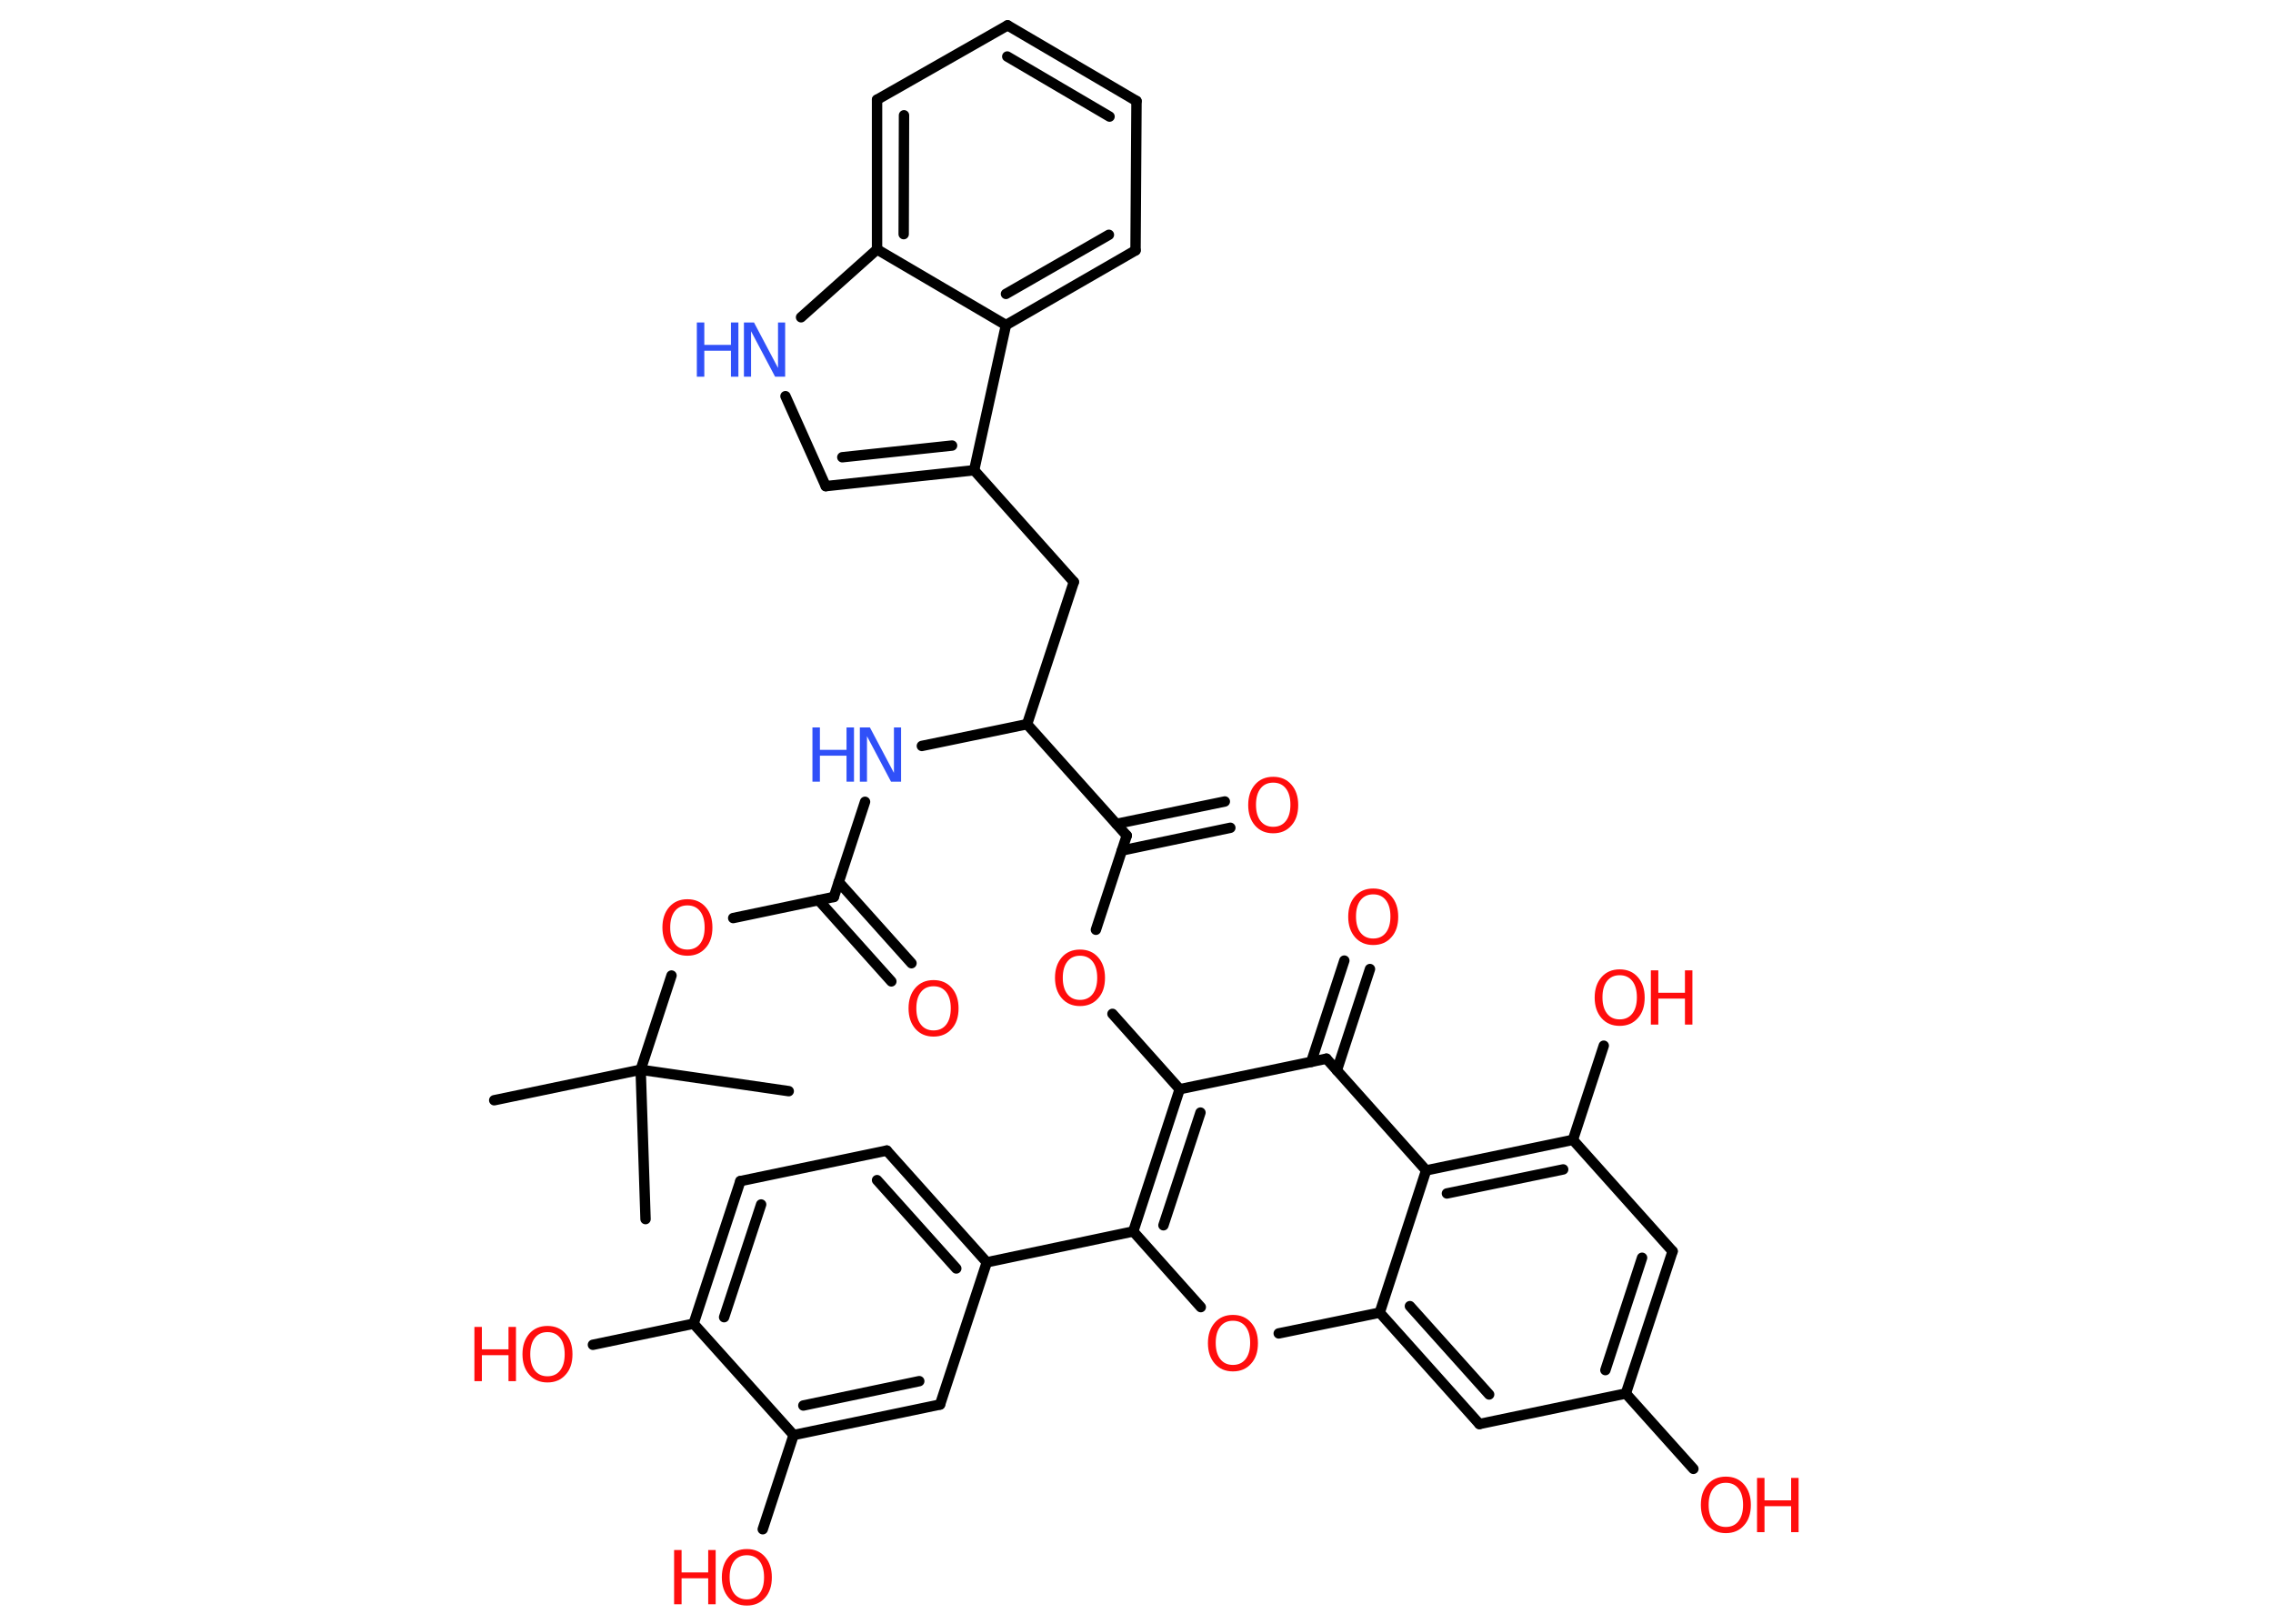 <?xml version='1.0' encoding='UTF-8'?>
<!DOCTYPE svg PUBLIC "-//W3C//DTD SVG 1.1//EN" "http://www.w3.org/Graphics/SVG/1.1/DTD/svg11.dtd">
<svg version='1.2' xmlns='http://www.w3.org/2000/svg' xmlns:xlink='http://www.w3.org/1999/xlink' width='70.0mm' height='50.0mm' viewBox='0 0 70.0 50.0'>
  <desc>Generated by the Chemistry Development Kit (http://github.com/cdk)</desc>
  <g stroke-linecap='round' stroke-linejoin='round' stroke='#000000' stroke-width='.32' fill='#FF0D0D'>
    <rect x='.0' y='.0' width='70.0' height='50.0' fill='#FFFFFF' stroke='none'/>
    <g id='mol1' class='mol'>
      <line id='mol1bnd1' class='bond' x1='15.22' y1='33.88' x2='19.73' y2='32.94'/>
      <line id='mol1bnd2' class='bond' x1='19.73' y1='32.94' x2='24.29' y2='33.6'/>
      <line id='mol1bnd3' class='bond' x1='19.73' y1='32.94' x2='19.88' y2='37.54'/>
      <line id='mol1bnd4' class='bond' x1='19.73' y1='32.94' x2='20.68' y2='30.04'/>
      <line id='mol1bnd5' class='bond' x1='22.58' y1='28.27' x2='25.68' y2='27.62'/>
      <g id='mol1bnd6' class='bond'>
        <line x1='25.83' y1='27.16' x2='28.07' y2='29.66'/>
        <line x1='25.21' y1='27.72' x2='27.45' y2='30.22'/>
      </g>
      <line id='mol1bnd7' class='bond' x1='25.68' y1='27.62' x2='26.64' y2='24.69'/>
      <line id='mol1bnd8' class='bond' x1='28.39' y1='22.97' x2='31.63' y2='22.3'/>
      <line id='mol1bnd9' class='bond' x1='31.63' y1='22.3' x2='33.07' y2='17.92'/>
      <line id='mol1bnd10' class='bond' x1='33.07' y1='17.92' x2='30.0' y2='14.48'/>
      <g id='mol1bnd11' class='bond'>
        <line x1='25.43' y1='14.97' x2='30.0' y2='14.48'/>
        <line x1='25.94' y1='14.08' x2='29.32' y2='13.72'/>
      </g>
      <line id='mol1bnd12' class='bond' x1='25.43' y1='14.97' x2='24.19' y2='12.2'/>
      <line id='mol1bnd13' class='bond' x1='24.67' y1='9.77' x2='27.01' y2='7.68'/>
      <g id='mol1bnd14' class='bond'>
        <line x1='27.01' y1='3.07' x2='27.01' y2='7.68'/>
        <line x1='27.84' y1='3.55' x2='27.83' y2='7.21'/>
      </g>
      <line id='mol1bnd15' class='bond' x1='27.01' y1='3.07' x2='31.03' y2='.78'/>
      <g id='mol1bnd16' class='bond'>
        <line x1='35.0' y1='3.11' x2='31.03' y2='.78'/>
        <line x1='34.17' y1='3.59' x2='31.02' y2='1.74'/>
      </g>
      <line id='mol1bnd17' class='bond' x1='35.0' y1='3.11' x2='34.97' y2='7.71'/>
      <g id='mol1bnd18' class='bond'>
        <line x1='30.98' y1='10.01' x2='34.97' y2='7.71'/>
        <line x1='30.98' y1='9.05' x2='34.15' y2='7.23'/>
      </g>
      <line id='mol1bnd19' class='bond' x1='30.0' y1='14.48' x2='30.98' y2='10.01'/>
      <line id='mol1bnd20' class='bond' x1='27.01' y1='7.68' x2='30.98' y2='10.01'/>
      <line id='mol1bnd21' class='bond' x1='31.63' y1='22.3' x2='34.7' y2='25.73'/>
      <g id='mol1bnd22' class='bond'>
        <line x1='34.38' y1='25.37' x2='37.72' y2='24.68'/>
        <line x1='34.55' y1='26.19' x2='37.89' y2='25.49'/>
      </g>
      <line id='mol1bnd23' class='bond' x1='34.7' y1='25.73' x2='33.75' y2='28.63'/>
      <line id='mol1bnd24' class='bond' x1='34.26' y1='31.22' x2='36.33' y2='33.54'/>
      <g id='mol1bnd25' class='bond'>
        <line x1='36.33' y1='33.54' x2='34.9' y2='37.92'/>
        <line x1='36.97' y1='34.26' x2='35.83' y2='37.73'/>
      </g>
      <line id='mol1bnd26' class='bond' x1='34.9' y1='37.92' x2='30.39' y2='38.87'/>
      <g id='mol1bnd27' class='bond'>
        <line x1='30.39' y1='38.87' x2='27.31' y2='35.43'/>
        <line x1='29.45' y1='39.06' x2='27.01' y2='36.34'/>
      </g>
      <line id='mol1bnd28' class='bond' x1='27.31' y1='35.43' x2='22.8' y2='36.37'/>
      <g id='mol1bnd29' class='bond'>
        <line x1='22.8' y1='36.37' x2='21.36' y2='40.76'/>
        <line x1='23.44' y1='37.09' x2='22.3' y2='40.56'/>
      </g>
      <line id='mol1bnd30' class='bond' x1='21.36' y1='40.76' x2='18.26' y2='41.41'/>
      <line id='mol1bnd31' class='bond' x1='21.36' y1='40.76' x2='24.44' y2='44.19'/>
      <line id='mol1bnd32' class='bond' x1='24.44' y1='44.19' x2='23.49' y2='47.09'/>
      <g id='mol1bnd33' class='bond'>
        <line x1='24.44' y1='44.19' x2='28.95' y2='43.25'/>
        <line x1='24.74' y1='43.28' x2='28.31' y2='42.53'/>
      </g>
      <line id='mol1bnd34' class='bond' x1='30.39' y1='38.87' x2='28.95' y2='43.25'/>
      <line id='mol1bnd35' class='bond' x1='34.9' y1='37.92' x2='36.98' y2='40.25'/>
      <line id='mol1bnd36' class='bond' x1='39.38' y1='41.06' x2='42.49' y2='40.42'/>
      <g id='mol1bnd37' class='bond'>
        <line x1='42.49' y1='40.42' x2='45.56' y2='43.85'/>
        <line x1='43.42' y1='40.22' x2='45.86' y2='42.94'/>
      </g>
      <line id='mol1bnd38' class='bond' x1='45.56' y1='43.85' x2='50.07' y2='42.91'/>
      <line id='mol1bnd39' class='bond' x1='50.07' y1='42.91' x2='52.15' y2='45.23'/>
      <g id='mol1bnd40' class='bond'>
        <line x1='50.07' y1='42.91' x2='51.51' y2='38.53'/>
        <line x1='49.44' y1='42.19' x2='50.57' y2='38.73'/>
      </g>
      <line id='mol1bnd41' class='bond' x1='51.51' y1='38.53' x2='48.44' y2='35.1'/>
      <line id='mol1bnd42' class='bond' x1='48.44' y1='35.1' x2='49.39' y2='32.2'/>
      <g id='mol1bnd43' class='bond'>
        <line x1='48.44' y1='35.1' x2='43.92' y2='36.04'/>
        <line x1='48.14' y1='36.01' x2='44.56' y2='36.75'/>
      </g>
      <line id='mol1bnd44' class='bond' x1='42.49' y1='40.42' x2='43.92' y2='36.04'/>
      <line id='mol1bnd45' class='bond' x1='43.92' y1='36.04' x2='40.85' y2='32.6'/>
      <line id='mol1bnd46' class='bond' x1='36.33' y1='33.54' x2='40.85' y2='32.6'/>
      <g id='mol1bnd47' class='bond'>
        <line x1='40.38' y1='32.7' x2='41.4' y2='29.58'/>
        <line x1='41.17' y1='32.96' x2='42.19' y2='29.84'/>
      </g>
      <path id='mol1atm5' class='atom' d='M21.17 27.88q-.25 .0 -.39 .18q-.14 .18 -.14 .5q.0 .32 .14 .5q.14 .18 .39 .18q.25 .0 .39 -.18q.14 -.18 .14 -.5q.0 -.32 -.14 -.5q-.14 -.18 -.39 -.18zM21.17 27.69q.35 .0 .56 .24q.21 .24 .21 .63q.0 .4 -.21 .63q-.21 .24 -.56 .24q-.35 .0 -.56 -.24q-.21 -.24 -.21 -.63q.0 -.39 .21 -.63q.21 -.24 .56 -.24z' stroke='none'/>
      <path id='mol1atm7' class='atom' d='M28.75 30.37q-.25 .0 -.39 .18q-.14 .18 -.14 .5q.0 .32 .14 .5q.14 .18 .39 .18q.25 .0 .39 -.18q.14 -.18 .14 -.5q.0 -.32 -.14 -.5q-.14 -.18 -.39 -.18zM28.75 30.18q.35 .0 .56 .24q.21 .24 .21 .63q.0 .4 -.21 .63q-.21 .24 -.56 .24q-.35 .0 -.56 -.24q-.21 -.24 -.21 -.63q.0 -.39 .21 -.63q.21 -.24 .56 -.24z' stroke='none'/>
      <g id='mol1atm8' class='atom'>
        <path d='M26.49 22.4h.3l.74 1.4v-1.4h.22v1.67h-.31l-.74 -1.4v1.4h-.22v-1.67z' stroke='none' fill='#3050F8'/>
        <path d='M25.02 22.4h.23v.69h.82v-.69h.23v1.67h-.23v-.8h-.82v.8h-.23v-1.67z' stroke='none' fill='#3050F8'/>
      </g>
      <g id='mol1atm13' class='atom'>
        <path d='M22.92 9.93h.3l.74 1.4v-1.4h.22v1.67h-.31l-.74 -1.4v1.4h-.22v-1.67z' stroke='none' fill='#3050F8'/>
        <path d='M21.46 9.93h.23v.69h.82v-.69h.23v1.67h-.23v-.8h-.82v.8h-.23v-1.67z' stroke='none' fill='#3050F8'/>
      </g>
      <path id='mol1atm21' class='atom' d='M39.21 24.1q-.25 .0 -.39 .18q-.14 .18 -.14 .5q.0 .32 .14 .5q.14 .18 .39 .18q.25 .0 .39 -.18q.14 -.18 .14 -.5q.0 -.32 -.14 -.5q-.14 -.18 -.39 -.18zM39.21 23.92q.35 .0 .56 .24q.21 .24 .21 .63q.0 .4 -.21 .63q-.21 .24 -.56 .24q-.35 .0 -.56 -.24q-.21 -.24 -.21 -.63q.0 -.39 .21 -.63q.21 -.24 .56 -.24z' stroke='none'/>
      <path id='mol1atm22' class='atom' d='M33.26 29.43q-.25 .0 -.39 .18q-.14 .18 -.14 .5q.0 .32 .14 .5q.14 .18 .39 .18q.25 .0 .39 -.18q.14 -.18 .14 -.5q.0 -.32 -.14 -.5q-.14 -.18 -.39 -.18zM33.26 29.24q.35 .0 .56 .24q.21 .24 .21 .63q.0 .4 -.21 .63q-.21 .24 -.56 .24q-.35 .0 -.56 -.24q-.21 -.24 -.21 -.63q.0 -.39 .21 -.63q.21 -.24 .56 -.24z' stroke='none'/>
      <g id='mol1atm29' class='atom'>
        <path d='M16.86 41.02q-.25 .0 -.39 .18q-.14 .18 -.14 .5q.0 .32 .14 .5q.14 .18 .39 .18q.25 .0 .39 -.18q.14 -.18 .14 -.5q.0 -.32 -.14 -.5q-.14 -.18 -.39 -.18zM16.86 40.83q.35 .0 .56 .24q.21 .24 .21 .63q.0 .4 -.21 .63q-.21 .24 -.56 .24q-.35 .0 -.56 -.24q-.21 -.24 -.21 -.63q.0 -.39 .21 -.63q.21 -.24 .56 -.24z' stroke='none'/>
        <path d='M14.61 40.86h.23v.69h.82v-.69h.23v1.67h-.23v-.8h-.82v.8h-.23v-1.67z' stroke='none'/>
      </g>
      <g id='mol1atm31' class='atom'>
        <path d='M23.0 47.89q-.25 .0 -.39 .18q-.14 .18 -.14 .5q.0 .32 .14 .5q.14 .18 .39 .18q.25 .0 .39 -.18q.14 -.18 .14 -.5q.0 -.32 -.14 -.5q-.14 -.18 -.39 -.18zM23.0 47.7q.35 .0 .56 .24q.21 .24 .21 .63q.0 .4 -.21 .63q-.21 .24 -.56 .24q-.35 .0 -.56 -.24q-.21 -.24 -.21 -.63q.0 -.39 .21 -.63q.21 -.24 .56 -.24z' stroke='none'/>
        <path d='M20.76 47.73h.23v.69h.82v-.69h.23v1.67h-.23v-.8h-.82v.8h-.23v-1.67z' stroke='none'/>
      </g>
      <path id='mol1atm33' class='atom' d='M37.97 40.67q-.25 .0 -.39 .18q-.14 .18 -.14 .5q.0 .32 .14 .5q.14 .18 .39 .18q.25 .0 .39 -.18q.14 -.18 .14 -.5q.0 -.32 -.14 -.5q-.14 -.18 -.39 -.18zM37.97 40.49q.35 .0 .56 .24q.21 .24 .21 .63q.0 .4 -.21 .63q-.21 .24 -.56 .24q-.35 .0 -.56 -.24q-.21 -.24 -.21 -.63q.0 -.39 .21 -.63q.21 -.24 .56 -.24z' stroke='none'/>
      <g id='mol1atm37' class='atom'>
        <path d='M53.15 45.66q-.25 .0 -.39 .18q-.14 .18 -.14 .5q.0 .32 .14 .5q.14 .18 .39 .18q.25 .0 .39 -.18q.14 -.18 .14 -.5q.0 -.32 -.14 -.5q-.14 -.18 -.39 -.18zM53.15 45.47q.35 .0 .56 .24q.21 .24 .21 .63q.0 .4 -.21 .63q-.21 .24 -.56 .24q-.35 .0 -.56 -.24q-.21 -.24 -.21 -.63q.0 -.39 .21 -.63q.21 -.24 .56 -.24z' stroke='none'/>
        <path d='M54.11 45.51h.23v.69h.82v-.69h.23v1.67h-.23v-.8h-.82v.8h-.23v-1.67z' stroke='none'/>
      </g>
      <g id='mol1atm40' class='atom'>
        <path d='M49.88 30.03q-.25 .0 -.39 .18q-.14 .18 -.14 .5q.0 .32 .14 .5q.14 .18 .39 .18q.25 .0 .39 -.18q.14 -.18 .14 -.5q.0 -.32 -.14 -.5q-.14 -.18 -.39 -.18zM49.88 29.85q.35 .0 .56 .24q.21 .24 .21 .63q.0 .4 -.21 .63q-.21 .24 -.56 .24q-.35 .0 -.56 -.24q-.21 -.24 -.21 -.63q.0 -.39 .21 -.63q.21 -.24 .56 -.24z' stroke='none'/>
        <path d='M50.84 29.88h.23v.69h.82v-.69h.23v1.67h-.23v-.8h-.82v.8h-.23v-1.67z' stroke='none'/>
      </g>
      <path id='mol1atm43' class='atom' d='M42.29 27.54q-.25 .0 -.39 .18q-.14 .18 -.14 .5q.0 .32 .14 .5q.14 .18 .39 .18q.25 .0 .39 -.18q.14 -.18 .14 -.5q.0 -.32 -.14 -.5q-.14 -.18 -.39 -.18zM42.29 27.36q.35 .0 .56 .24q.21 .24 .21 .63q.0 .4 -.21 .63q-.21 .24 -.56 .24q-.35 .0 -.56 -.24q-.21 -.24 -.21 -.63q.0 -.39 .21 -.63q.21 -.24 .56 -.24z' stroke='none'/>
    </g>
  </g>
</svg>
